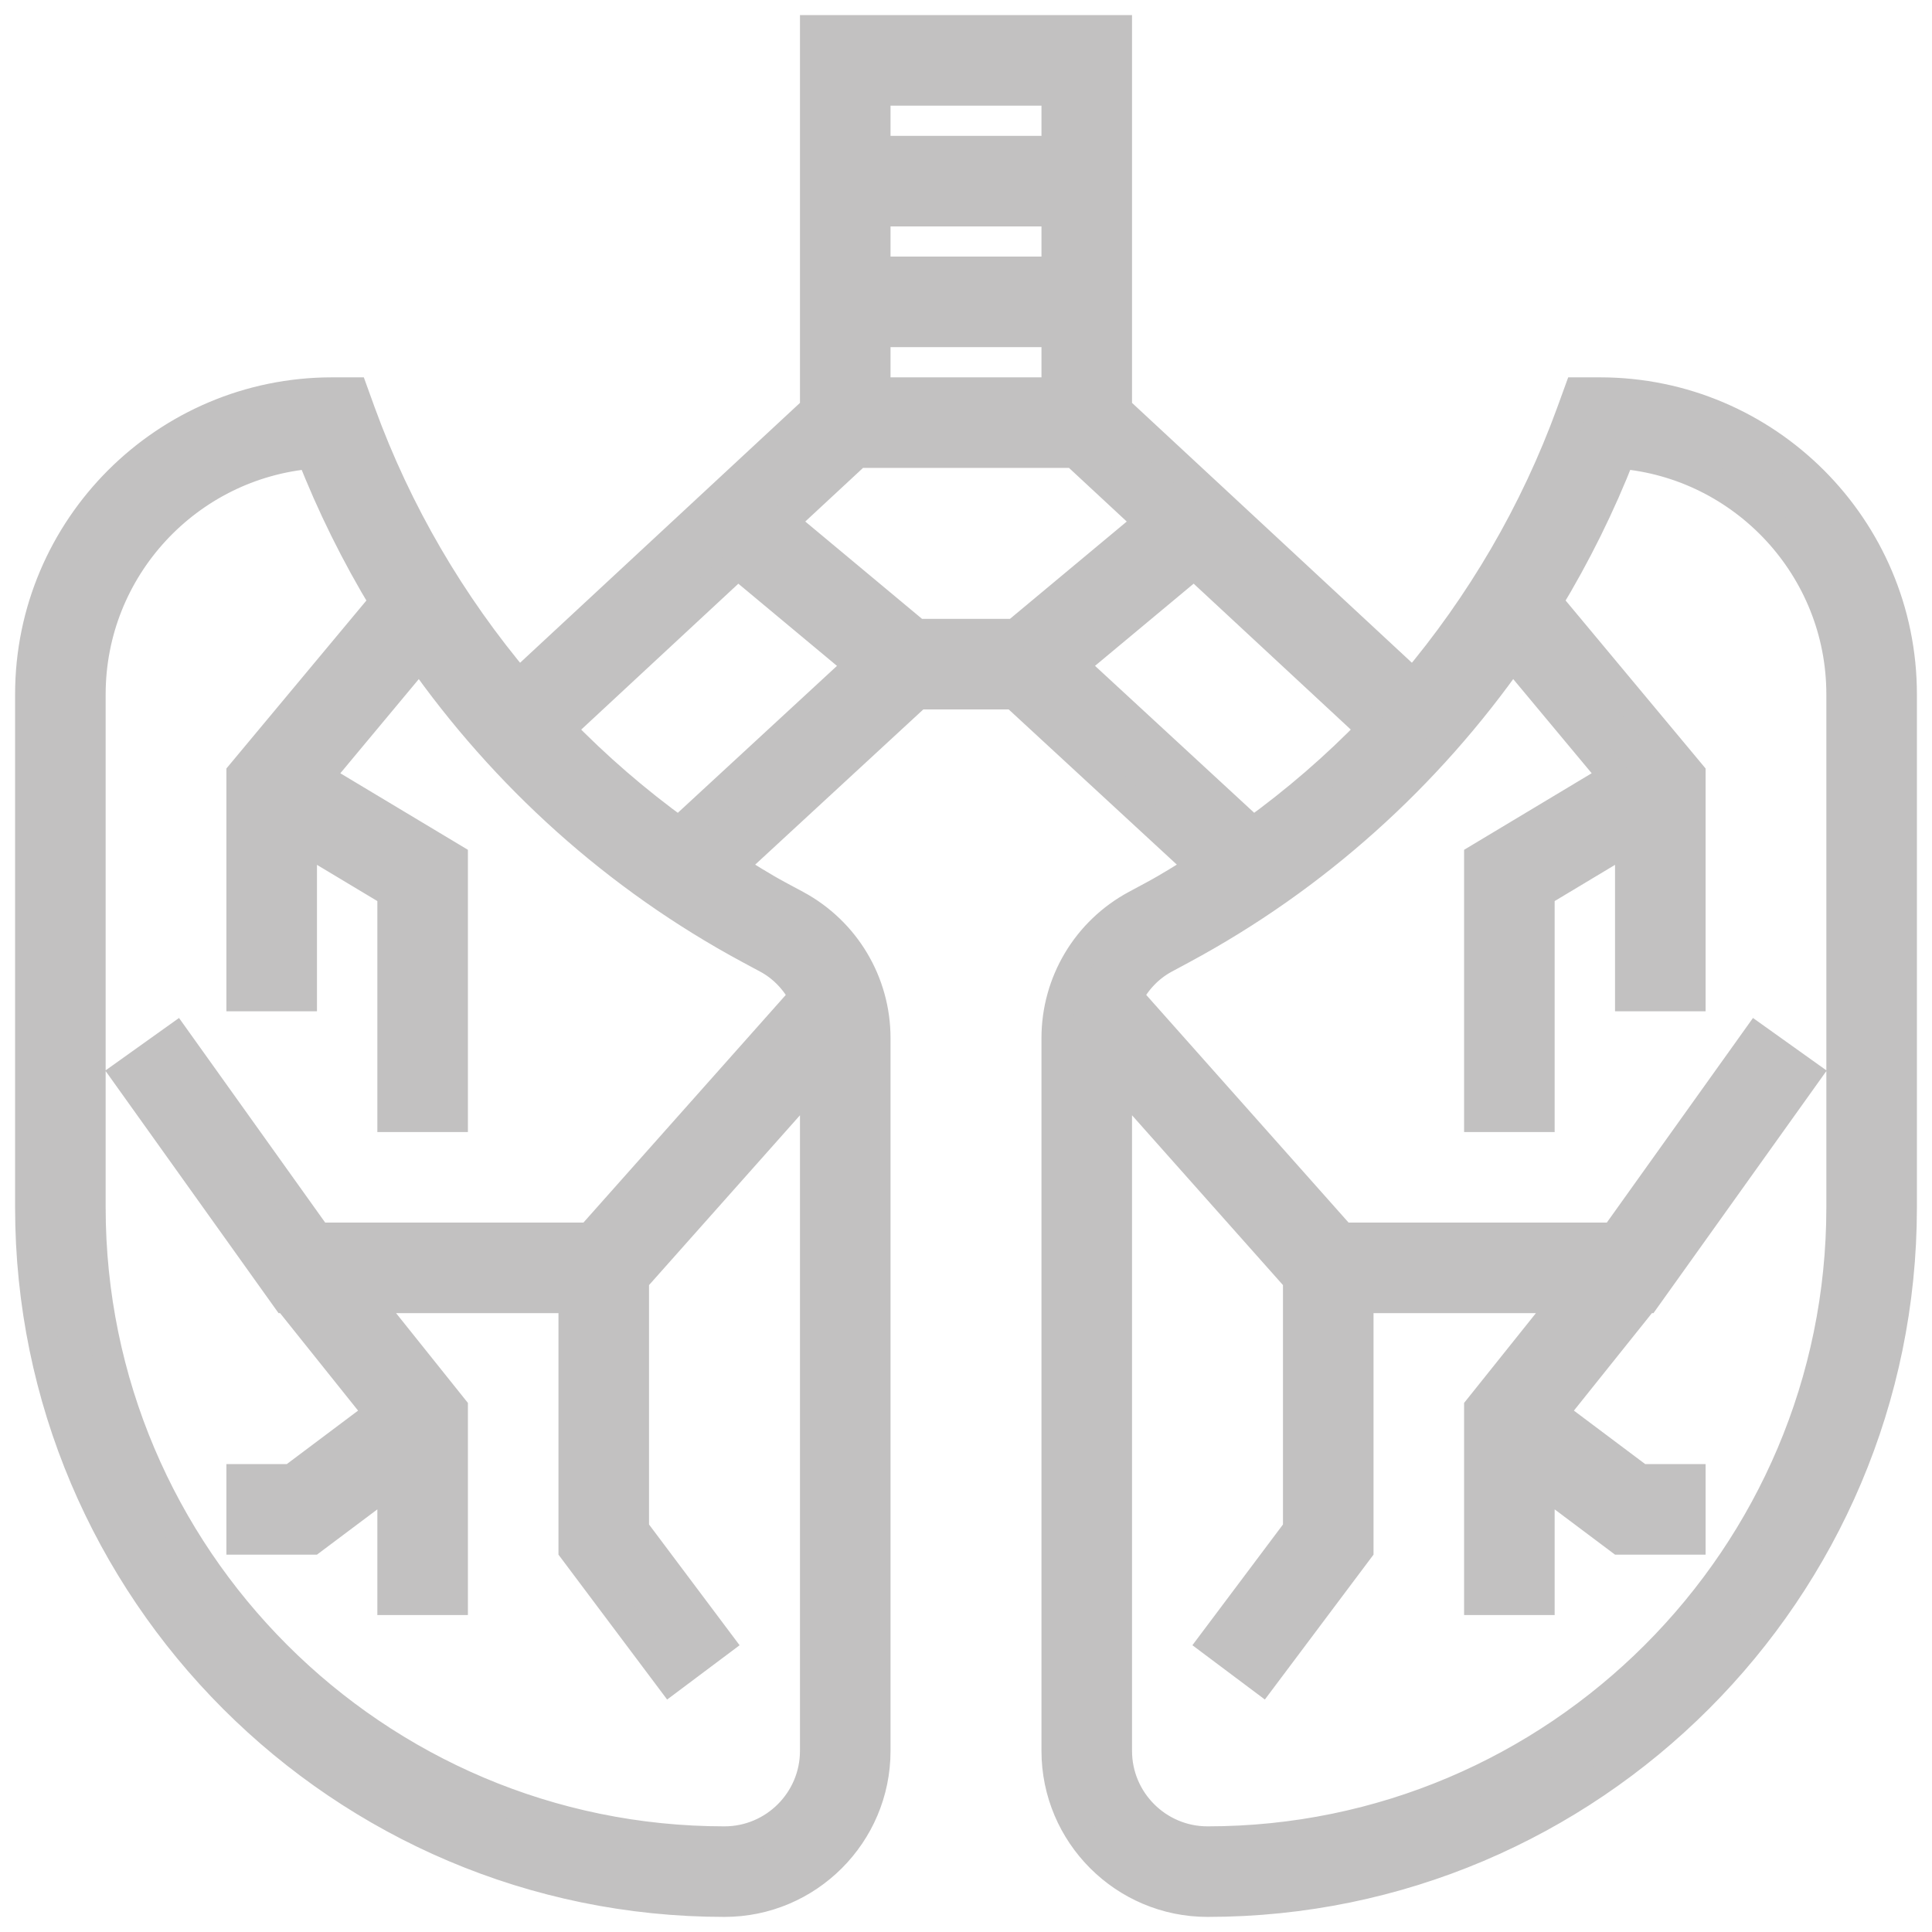 <!DOCTYPE svg PUBLIC "-//W3C//DTD SVG 1.1//EN" "http://www.w3.org/Graphics/SVG/1.1/DTD/svg11.dtd">
<!-- Uploaded to: SVG Repo, www.svgrepo.com, Transformed by: SVG Repo Mixer Tools -->
<svg fill="#c2c1c1" width="800px" height="800px" viewBox="0 0 64 64" id="Layer_1_1_" version="1.1" xml:space="preserve" xmlns="http://www.w3.org/2000/svg" xmlns:xlink="http://www.w3.org/1999/xlink" stroke="#c2c1c1">
<g id="SVGRepo_bgCarrier" stroke-width="0"/>
<g id="SVGRepo_tracerCarrier" stroke-linecap="round" stroke-linejoin="round"/>
<g id="SVGRepo_iconCarrier">
<path d="M53,13h-0.701l-0.239,0.658c-1.209,3.326-2.998,6.368-5.241,9.023L37,13.564V1H27v12.564l-9.819,9.117 c-2.244-2.654-4.032-5.696-5.242-9.023L11.701,13H11C5.486,13,1,17.486,1,23v17c0,12.683,10.318,23,23,23c2.757,0,5-2.243,5-5V34.39 c0-1.842-1.007-3.529-2.63-4.403l-0.59-0.317c-0.545-0.293-1.063-0.625-1.585-0.95L30.391,23h3.218l6.196,5.719 c-0.522,0.325-1.04,0.656-1.584,0.949l-0.591,0.318C36.007,30.86,35,32.547,35,34.39V58c0,2.757,2.243,5,5,5 c12.682,0,23-10.317,23-23V23C63,17.486,58.514,13,53,13z M35,13h-6v-2h6V13z M35,9h-6V7h6V9z M35,3v2h-6V3H35z M28.393,15h7.215 l2.474,2.297L33.638,21h-3.276l-4.443-3.703L28.393,15z M25.422,31.748c0.542,0.292,0.952,0.743,1.225,1.269L19.551,41h-9.036 l-4.701-6.581l-1.628,1.162L9.485,43h0.034l3.055,3.819L9.667,49H8v2h2.333L13,49v4h2v-6.351L12.081,43H19v8.333l3.2,4.267 l1.6-1.199L21,50.667V42.38l6-6.75V58c0,1.654-1.346,3-3,3C12.42,61,3,51.579,3,40V23c0-4.182,3.226-7.625,7.319-7.971 c0.669,1.716,1.486,3.357,2.428,4.913L8,25.638V33h2v-5.234l3,1.8V37h2v-8.566l-4.484-2.69l3.387-4.065 c2.816,4.024,6.53,7.383,10.929,9.752L25.422,31.748z M18.535,24.154l5.906-5.484l4.043,3.369l-5.995,5.534 C21.067,26.546,19.746,25.404,18.535,24.154z M35.516,22.038l4.043-3.369l5.906,5.484c-1.211,1.251-2.532,2.393-3.954,3.419 L35.516,22.038z M61,40c0,11.579-9.42,21-21,21c-1.654,0-3-1.346-3-3V35.63l6,6.75v8.287L40.2,54.4l1.6,1.199l3.2-4.267V43h6.919 L49,46.649V53h2v-4l2.667,2H56v-2h-1.667l-2.908-2.181L54.481,43h0.034l5.299-7.419l-1.628-1.162L53.485,41h-9.036l-7.096-7.984 c0.273-0.526,0.683-0.977,1.224-1.268l0.591-0.318c4.399-2.369,8.113-5.727,10.929-9.752l3.387,4.065L49,28.434V37h2v-7.434l3-1.8 V33h2v-7.362l-4.747-5.697c0.943-1.556,1.759-3.197,2.428-4.913C57.774,15.375,61,18.818,61,23V40z"/>
</g>
</svg>